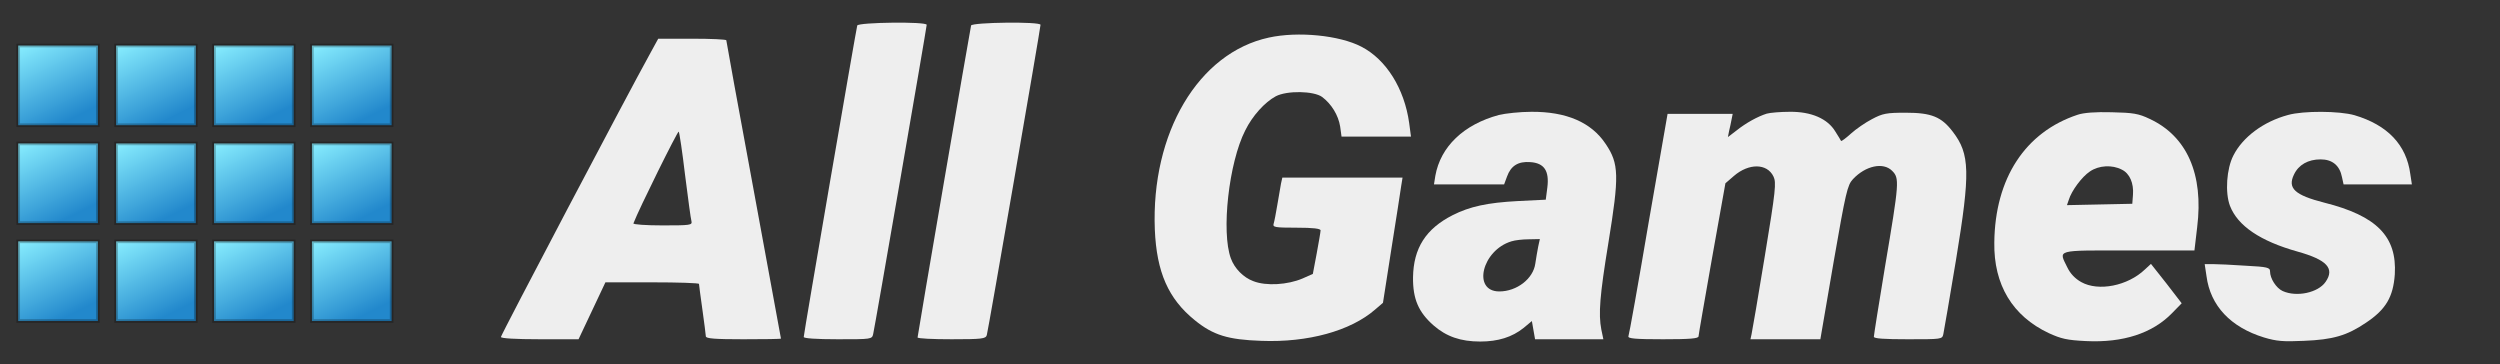 <?xml version="1.0" standalone="no"?>
<!DOCTYPE svg PUBLIC "-//W3C//DTD SVG 20010904//EN"
 "http://www.w3.org/TR/2001/REC-SVG-20010904/DTD/svg10.dtd">
<svg version="1.0" xmlns="http://www.w3.org/2000/svg"
 width="1098pt" height="160pt" viewBox="0 0 1098 160"
 preserveAspectRatio="xMidYMid meet">
<rect x="0" y="0" width="1098" height="160" fill="#333333" stroke="none"/>
<g transform="translate(0,160) scale(0.1,-0.1)"
fill="#EEEEEE" stroke="none">

<g  fill="url(#linear)" stroke="#000000" stroke-opacity="0.25" stroke-width="16">
	<linearGradient id="linear" x1="0%" y1="100%" x2="50%" y2="0%" >
		<stop  offset="0%" stop-color="#88EEFF"/>
		<stop  offset="100%" stop-color="#2288CC"/>
	</linearGradient>
<path d="M80 1225 l0 -175 175 0 175 0 0 175 0 175 -175 0 -175 0 0 -175z"/>
<path d="M510 1225 l0 -175 175 0 175 0 0 175 0 175 -175 0 -175 0 0 -175z"/>
<path d="M940 1225 l0 -175 175 0 175 0 0 175 0 175 -175 0 -175 0 0 -175z"/>
<path d="M1370 1225 l0 -175 175 0 175 0 0 175 0 175 -175 0 -175 0 0 -175z"/>
<path d="M80 795 l0 -175 175 0 175 0 0 175 0 175 -175 0 -175 0 0 -175z"/>
<path d="M510 795 l0 -175 175 0 175 0 0 175 0 175 -175 0 -175 0 0 -175z"/>
<path d="M940 795 l0 -175 175 0 175 0 0 175 0 175 -175 0 -175 0 0 -175z"/>
<path d="M1370 795 l0 -175 175 0 175 0 0 175 0 175 -175 0 -175 0 0 -175z"/>
<path d="M80 365 l0 -175 175 0 175 0 0 175 0 175 -175 0 -175 0 0 -175z"/>
<path d="M510 365 l0 -175 175 0 175 0 0 175 0 175 -175 0 -175 0 0 -175z"/>
<path d="M940 365 l0 -175 175 0 175 0 0 175 0 175 -175 0 -175 0 0 -175z"/>
<path d="M1370 365 l0 -175 175 0 175 0 0 175 0 175 -175 0 -175 0 0 -175z"/>
</g>

<path  d="M3765 1488 c-5 -17 -235 -1354 -235 -1368 0 -6 53 -10 150 -10 147 0
150 0 155 23 7 28 235 1347 235 1358 0 15 -300 11 -305 -3z"/>
<path d="M4265 1488 c-4 -15 -235 -1360 -235 -1370 0 -5 67 -8 149 -8 134 0
150 2 155 18 6 19 236 1349 236 1363 0 15 -300 11 -305 -3z"/>
<path d="M5573 1435 c-310 -67 -518 -419 -501 -844 8 -186 59 -303 175 -397
81 -66 146 -86 293 -91 205 -8 392 44 499 137 l35 30 37 237 c21 131 40 255
43 276 l6 37 -264 0 -264 0 -6 -27 c-3 -16 -10 -57 -16 -93 -6 -36 -13 -73
-16 -82 -5 -16 4 -18 100 -18 74 0 106 -4 106 -12 0 -6 -8 -52 -17 -101 l-17
-90 -45 -20 c-65 -28 -160 -34 -216 -12 -44 16 -83 56 -99 100 -43 116 -9 421
63 562 32 65 86 124 134 150 49 26 167 24 204 -3 41 -31 71 -80 79 -130 l6
-44 152 0 153 0 -8 60 c-21 151 -101 279 -210 335 -96 50 -278 68 -406 40z"/>
<path d="M2857 1368 c-102 -184 -657 -1239 -657 -1248 0 -6 62 -10 171 -10
l170 0 59 125 59 125 205 0 c114 0 206 -3 206 -7 0 -5 7 -55 15 -113 8 -58 15
-111 15 -117 0 -10 40 -13 165 -13 91 0 165 1 165 3 0 2 -54 296 -120 653 -66
357 -120 652 -120 657 0 4 -67 7 -150 7 l-149 0 -34 -62z m152 -538 c13 -102
25 -193 28 -202 4 -17 -7 -18 -127 -18 -72 0 -130 4 -128 9 24 63 195 408 199
403 3 -4 16 -90 28 -192z"/>

<path d="M6583 1095 c-155 -42 -256 -139 -279 -267 l-6 -38 154 0 154 0 13 35
c17 47 49 67 102 63 61 -4 84 -38 75 -111 l-7 -54 -122 -6 c-134 -7 -212 -24
-287 -62 -118 -60 -172 -145 -174 -273 -1 -95 24 -153 90 -211 56 -49 119 -71
205 -71 78 0 140 19 191 60 l36 30 7 -40 7 -40 150 0 150 0 -9 43 c-13 68 -7
148 31 380 48 295 47 348 -12 435 -63 95 -173 142 -326 141 -50 0 -115 -7
-143 -14z m173 -577 c-4 -18 -9 -52 -13 -76 -9 -66 -81 -122 -158 -122 -120 0
-76 181 53 220 15 5 49 9 76 9 l49 1 -7 -32z"/>
<path d="M7760 1101 c-39 -12 -92 -41 -133 -74 l-38 -29 5 26 c4 14 8 37 11
51 l5 25 -143 0 -143 0 -84 -482 c-45 -266 -85 -489 -88 -495 -3 -10 31 -13
152 -13 118 0 156 3 156 13 0 6 27 160 59 342 l59 330 37 32 c66 57 146 56
174 -2 13 -27 10 -59 -38 -350 -29 -176 -55 -330 -58 -342 l-5 -23 153 0 154
0 58 338 c54 311 61 339 85 365 55 59 133 76 172 37 33 -33 32 -48 -31 -421
-27 -163 -49 -301 -49 -308 0 -8 45 -11 150 -11 147 0 150 0 155 22 3 13 28
160 56 328 63 383 61 463 -14 561 -50 66 -94 84 -207 84 -84 0 -101 -3 -148
-28 -29 -15 -71 -44 -93 -64 -22 -20 -41 -34 -43 -32 -1 2 -12 21 -25 41 -34
57 -106 88 -200 87 -42 0 -87 -4 -101 -8z"/>
<path d="M9125 1096 c-230 -76 -363 -279 -366 -561 -3 -186 80 -323 239 -398
55 -25 80 -31 164 -35 162 -8 291 34 377 122 l43 44 -67 87 -68 86 -26 -24
c-76 -73 -205 -98 -280 -56 -27 15 -48 37 -61 64 -39 80 -56 75 269 75 l289 0
12 102 c29 233 -45 400 -209 476 -48 23 -72 27 -166 29 -71 2 -124 -2 -150
-11z m194 -241 c35 -17 53 -60 49 -111 l-3 -39 -143 -3 -144 -3 8 23 c12 40
58 102 93 125 39 27 98 30 140 8z"/>
<path d="M10049 1095 c-108 -29 -199 -97 -240 -178 -30 -58 -37 -163 -15 -221
34 -88 133 -155 297 -201 129 -36 164 -74 123 -133 -33 -48 -128 -68 -189 -40
-28 13 -55 55 -55 86 0 17 -11 20 -107 25 -58 4 -123 7 -143 7 l-37 0 8 -53
c17 -130 106 -224 252 -269 56 -17 86 -19 175 -15 128 5 190 23 274 80 87 58
119 113 126 212 10 166 -79 257 -310 315 -129 33 -162 63 -133 123 20 43 62
67 117 67 52 0 84 -27 94 -78 l7 -32 150 0 150 0 -7 46 c-17 128 -100 215
-245 258 -66 19 -225 20 -292 1z"/>
</g>
</svg>
